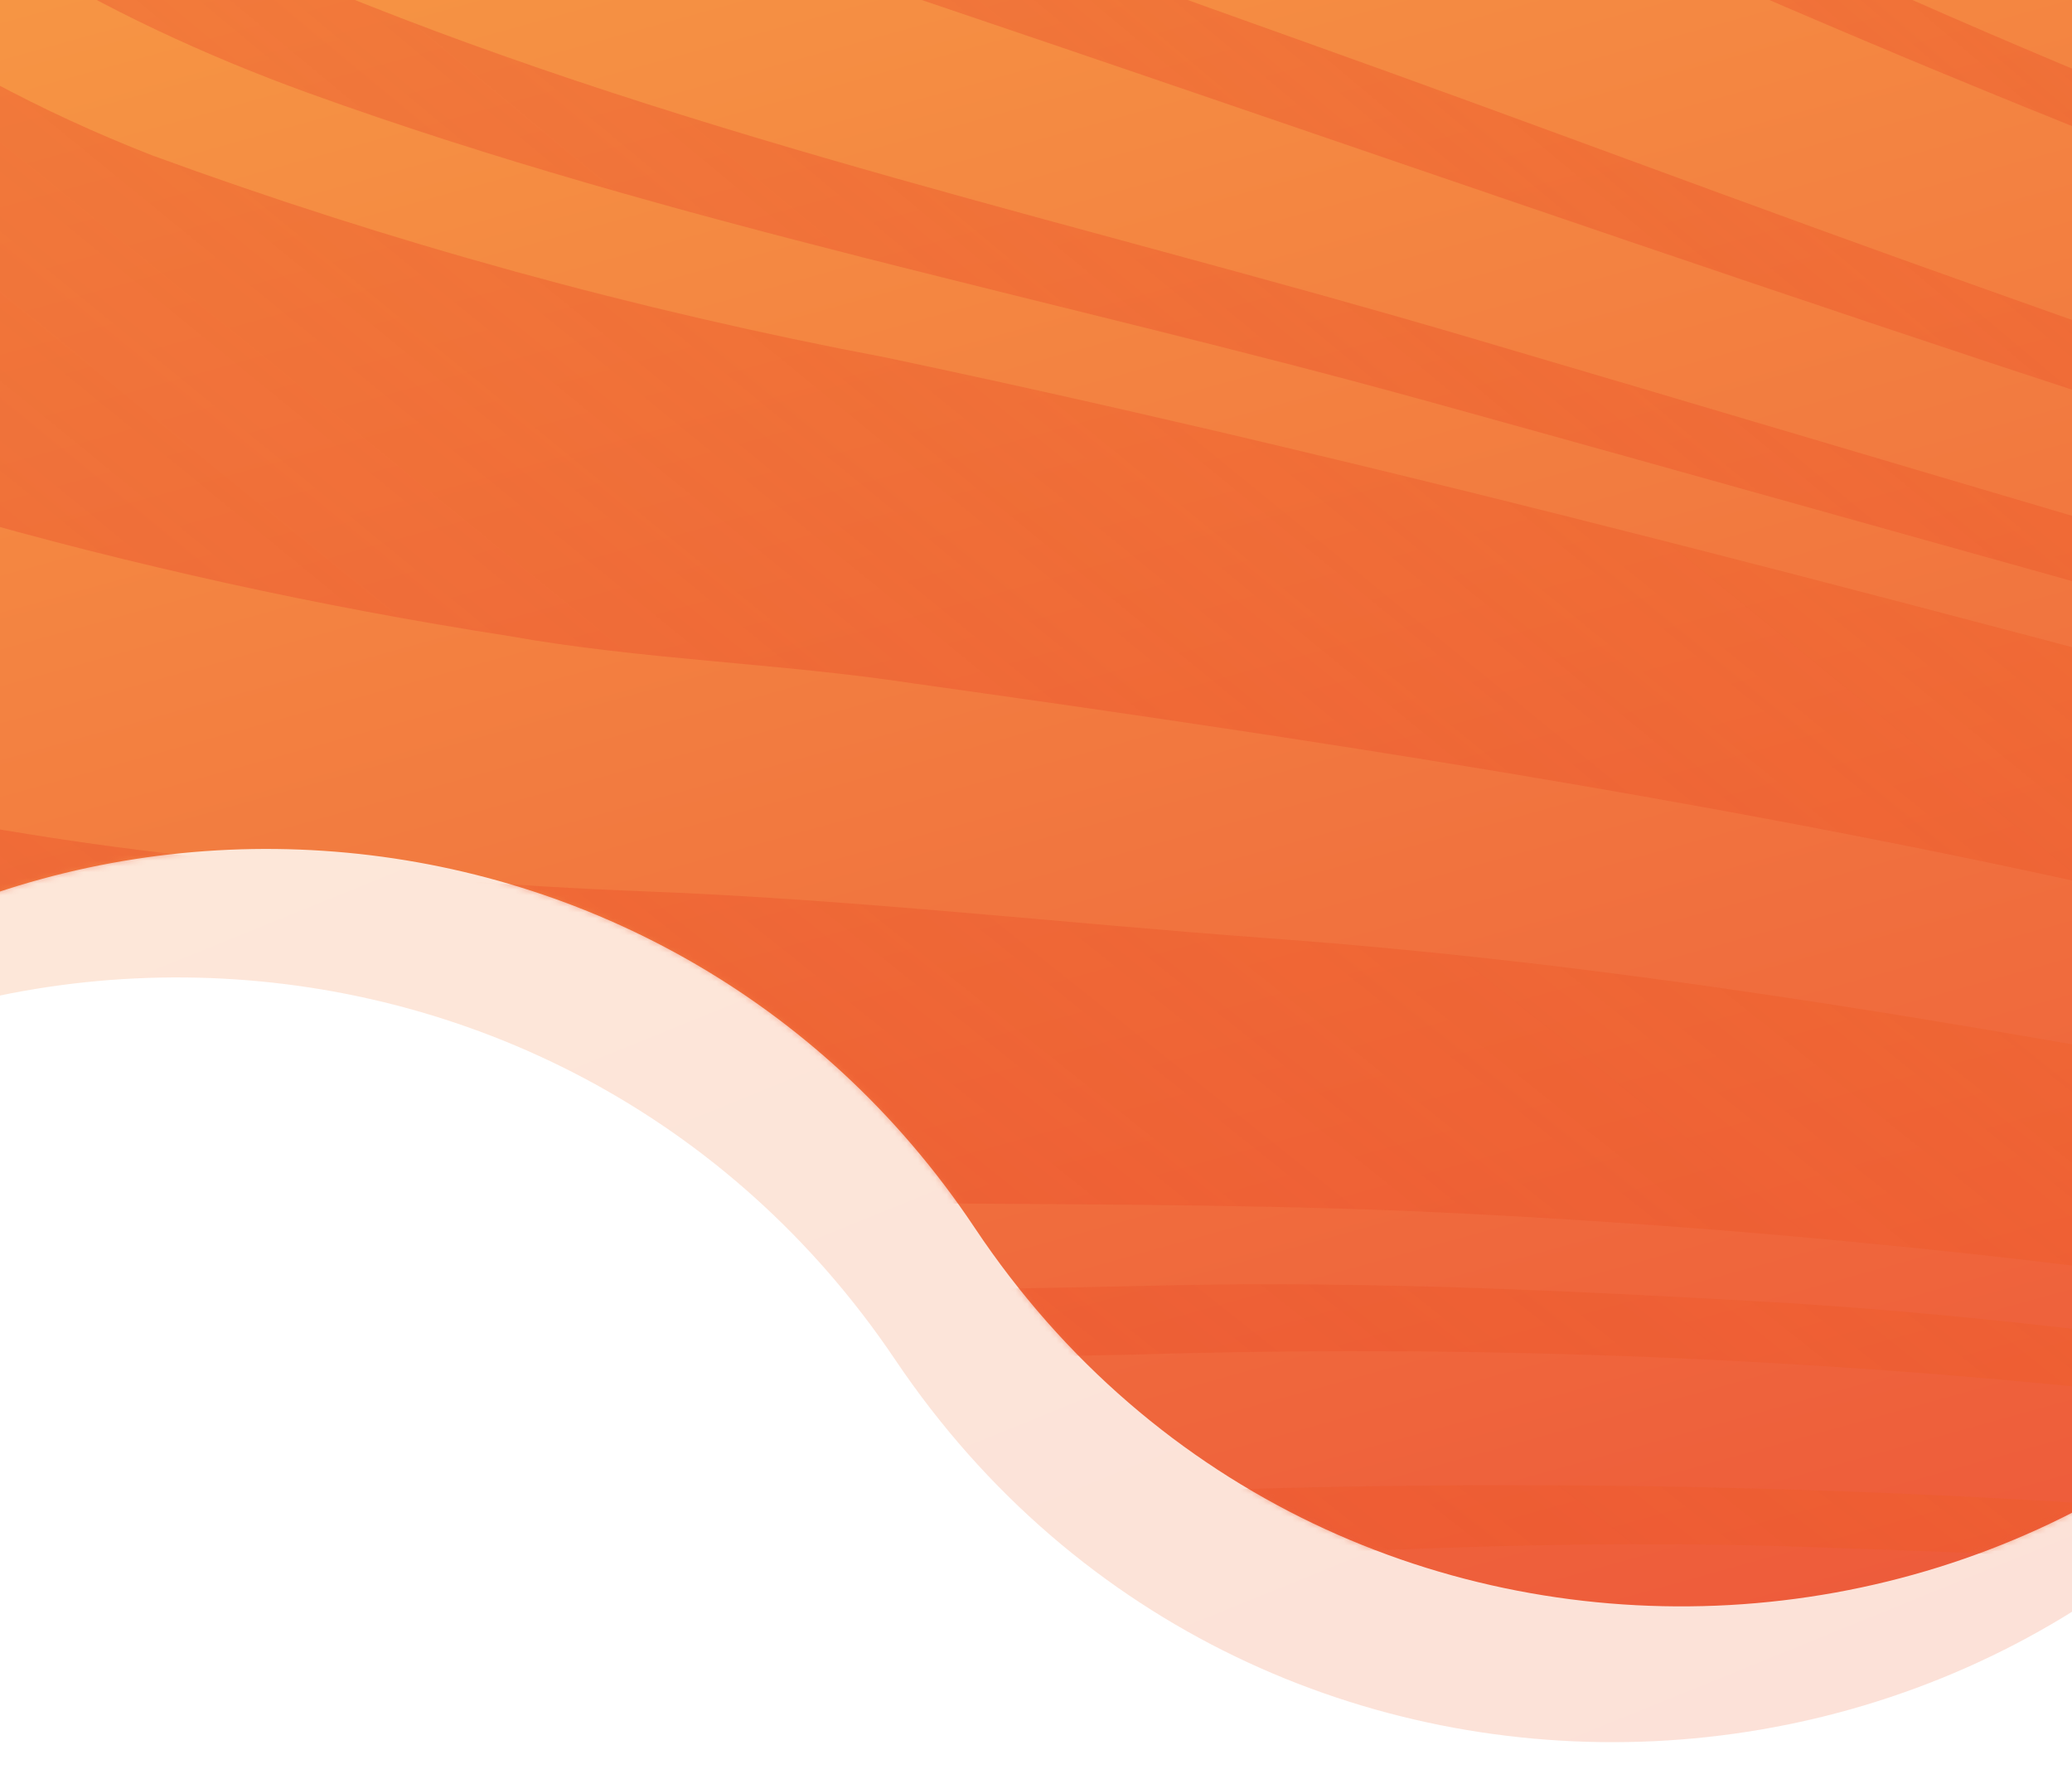 <svg width="360" height="309" viewBox="0 0 360 309" fill="none" xmlns="http://www.w3.org/2000/svg">
    <defs>
        <linearGradient id="paint0_linear_24_16355" x1="-361" y1="-34" x2="-29.707" y2="783.791"
            gradientUnits="userSpaceOnUse">
            <stop offset="0.02" stop-color="#F9A947" />
            <stop offset="1" stop-color="#EA4537" />
        </linearGradient>
        <linearGradient id="paint1_linear_24_16355" x1="-360" y1="-40" x2="-191.405" y2="566.027"
            gradientUnits="userSpaceOnUse">
            <stop offset="0.02" stop-color="#F9A947" />
            <stop offset="1" stop-color="#EA4537" />
        </linearGradient>
        <linearGradient id="paint2_linear_24_16355" x1="298.167" y1="-369.127" x2="54.791"
            y2="-82.928" gradientUnits="userSpaceOnUse">
            <stop stop-color="#F88B2E" />
            <stop offset="1" stop-color="#E43125" stop-opacity="0.43" />
        </linearGradient>
        <linearGradient id="paint3_linear_24_16355" x1="319.571" y1="-360.004" x2="99.625"
            y2="-104.685" gradientUnits="userSpaceOnUse">
            <stop stop-color="#F88B2E" />
            <stop offset="1" stop-color="#E43125" stop-opacity="0.43" />
        </linearGradient>
        <linearGradient id="paint4_linear_24_16355" x1="353.789" y1="-348.066" x2="175.91"
            y2="-147.474" gradientUnits="userSpaceOnUse">
            <stop stop-color="#F88B2E" />
            <stop offset="1" stop-color="#E43125" stop-opacity="0.43" />
        </linearGradient>
        <linearGradient id="paint5_linear_24_16355" x1="379.915" y1="-336.446" x2="230.996"
            y2="-171.599" gradientUnits="userSpaceOnUse">
            <stop stop-color="#F88B2E" />
            <stop offset="1" stop-color="#E43125" stop-opacity="0.43" />
        </linearGradient>
        <linearGradient id="paint6_linear_24_16355" x1="396.716" y1="-328.401" x2="265.417"
            y2="-184.699" gradientUnits="userSpaceOnUse">
            <stop stop-color="#F88B2E" />
            <stop offset="1" stop-color="#E43125" stop-opacity="0.43" />
        </linearGradient>
        <linearGradient id="paint7_linear_24_16355" x1="472.089" y1="-275.327" x2="395.833"
            y2="-194.162" gradientUnits="userSpaceOnUse">
            <stop stop-color="#F88B2E" />
            <stop offset="1" stop-color="#E43125" stop-opacity="0.43" />
        </linearGradient>
        <linearGradient id="paint8_linear_24_16355" x1="170.663" y1="-431.296" x2="-199.092"
            y2="22.657" gradientUnits="userSpaceOnUse">
            <stop stop-color="#F88B2E" />
            <stop offset="1" stop-color="#E43125" stop-opacity="0.43" />
        </linearGradient>
        <linearGradient id="paint9_linear_24_16355" x1="112.887" y1="-452.416" x2="-322.194"
            y2="93.837" gradientUnits="userSpaceOnUse">
            <stop stop-color="#F88B2E" />
            <stop offset="1" stop-color="#E43125" stop-opacity="0.43" />
        </linearGradient>
        <linearGradient id="paint10_linear_24_16355" x1="217.83" y1="-410.696" x2="-102.17"
            y2="-24.218" gradientUnits="userSpaceOnUse">
            <stop stop-color="#F88B2E" />
            <stop offset="1" stop-color="#E43125" stop-opacity="0.43" />
        </linearGradient>
        <linearGradient id="paint11_linear_24_16355" x1="249.617" y1="-395.168" x2="-38.869"
            y2="-50.421" gradientUnits="userSpaceOnUse">
            <stop stop-color="#F88B2E" />
            <stop offset="1" stop-color="#E43125" stop-opacity="0.43" />
        </linearGradient>
        <linearGradient id="paint12_linear_24_16355" x1="95.473" y1="-457.802" x2="-360.287"
            y2="118.583" gradientUnits="userSpaceOnUse">
            <stop stop-color="#F88B2E" />
            <stop offset="1" stop-color="#E43125" stop-opacity="0.43" />
        </linearGradient>
        <linearGradient id="paint13_linear_24_16355" x1="70.529" y1="-465.684" x2="-414.389"
            y2="153.597" gradientUnits="userSpaceOnUse">
            <stop stop-color="#F88B2E" />
            <stop offset="1" stop-color="#E43125" stop-opacity="0.43" />
        </linearGradient>
        <linearGradient id="paint14_linear_24_16355" x1="31.499" y1="-476.157" x2="-501.279"
            y2="214.395" gradientUnits="userSpaceOnUse">
            <stop stop-color="#F88B2E" />
            <stop offset="1" stop-color="#E43125" stop-opacity="0.43" />
        </linearGradient>
        <linearGradient id="paint15_linear_24_16355" x1="35.013" y1="-482.676" x2="-484.107"
            y2="184.672" gradientUnits="userSpaceOnUse">
            <stop stop-color="#F88B2E" />
            <stop offset="1" stop-color="#E43125" stop-opacity="0.43" />
        </linearGradient>
        <clipPath id="clip0_24_16355">
            <rect width="1080" height="309" fill="white" transform="translate(-360)" />
        </clipPath>
    </defs>

    <g clip-path="url(#clip0_24_16355)">
        <path opacity="0.2"
            d="M-296.235 274.91L-361 236L-353 -34H814V96.536C795.934 147.26 737.541 170.722 689.402 146.598L631.664 117.663C560.888 82.195 474.737 109.254 436.951 178.82L412.387 224.043C358.5 323.252 218.567 329.878 155.546 236.205C97.665 150.171 -27.884 147.184 -89.791 230.369L-93.077 234.784C-140.415 298.392 -228.269 315.744 -296.235 274.91Z"
            fill="url(#paint0_linear_24_16355)" />
        <path fill-rule="evenodd" clip-rule="evenodd"
            d="M-360 236.5L-306.393 265.342C-233.869 304.362 -144.011 288.169 -89.669 226.287L-64.585 197.721C-0.476 124.715 115.441 132.412 169.335 213.253C231.794 306.941 371.906 299.109 423.535 199.045L442.079 163.105C475.572 98.191 555.028 72.264 620.362 104.931L711.535 150.518C758.382 173.941 813.5 139.876 813.5 87.5V-40H-360V236.5ZM610.454 115.295C583.199 108.156 526.999 99.298 504.476 132.167C478.619 169.901 573.419 155.85 613.405 129.977C620.025 125.694 618.081 117.293 610.454 115.295Z"
            fill="url(#paint1_linear_24_16355)" />
        <mask id="mask0_24_16355" style="mask-type:alpha" maskUnits="userSpaceOnUse" x="-360"
            y="-40" width="1174" height="327">
            <path fill-rule="evenodd" clip-rule="evenodd"
                d="M-360 236.5L-306.393 265.342C-233.869 304.362 -144.011 288.169 -89.669 226.287L-64.585 197.721C-0.476 124.715 115.441 132.412 169.335 213.253C231.794 306.941 371.906 299.109 423.535 199.045L442.079 163.105C475.572 98.191 555.028 72.264 620.362 104.931L711.535 150.518C758.382 173.941 813.5 139.876 813.5 87.5V-40H-360V236.5ZM610.454 115.295C583.199 108.156 526.999 99.298 504.476 132.167C478.619 169.901 573.419 155.85 613.405 129.977C620.025 125.694 618.081 117.293 610.454 115.295Z"
                fill="#F16F3E" />
        </mask>
        <g mask="url(#mask0_24_16355)">
            <g opacity="0.6">
                <path
                    d="M579.788 85.642C509.799 70.948 443.3 46.533 377.991 19.322C307.814 -9.088 239.833 -42.256 174.509 -79.956C133.286 -104.238 93.675 -130.458 66.146 -170.708C45.544 -198.947 35.987 -233.962 39.18 -269.51C43.992 -317.27 70.468 -353.585 107.051 -383.693C147.774 -417.424 191.305 -447.73 229.262 -484.839C246.012 -501.008 261.452 -518.469 275.426 -537.046L267.559 -545.835C236.148 -503.619 195.752 -470.098 153.088 -438.918C120.73 -415.314 86.575 -393.811 59.62 -363.499C42.397 -344.985 29.787 -322.758 22.876 -298.732C15.966 -274.707 14.961 -249.602 19.948 -225.58C29.542 -173.811 60.611 -136.895 101.182 -106.917C141.753 -76.938 187.377 -55.03 233.09 -33.694C306.796 1.357 382.489 32.387 459.846 59.262C535.531 85.02 612.368 106.117 694.226 106.065C734.867 106.553 775.535 99.188 813.982 84.375C818.329 82.71 822.601 80.864 826.792 78.928L821.014 72.473C797.553 82.913 772.905 90.191 747.744 94.11C690.628 103.101 635.107 97.472 579.788 85.642Z"
                    fill="url(#paint2_linear_24_16355)" />
                <path
                    d="M170.686 -411.299C144.999 -389.544 118.821 -368.338 97.84 -341.806C63.302 -298.192 55.91 -251.586 77.821 -202.266C94.061 -164.94 123.09 -138.648 155.047 -115.224C208.941 -75.733 268.058 -44.793 328.46 -16.158C412.804 23.781 499.316 59.14 592.084 78.181C634.693 87.625 678.717 90.724 722.746 87.379C753.966 84.695 784.739 76.954 813.844 64.462L807.083 56.909C750.745 80.293 692.14 83.113 632.723 75.529C556.98 65.82 486.165 40.899 416.823 11.773C363.473 -10.411 311.785 -36.116 262.09 -65.177C209.504 -96.109 158.879 -129.455 121.668 -179.179C101.494 -206.224 90.678 -236.532 95.618 -271.297C100.558 -306.062 119.185 -334.362 143.578 -359C178.551 -394.263 215.006 -427.966 249.604 -463.552C265.718 -480.014 280.545 -497.67 293.947 -516.355L284.851 -526.517C252.904 -482.502 212.191 -446.554 170.686 -411.299Z"
                    fill="url(#paint3_linear_24_16355)" />
                <path
                    d="M257.037 -416.116C231.191 -386.385 204.623 -357.079 185.385 -322.461C169.06 -295.619 163.186 -264.062 168.919 -234.008C175.793 -200.335 195.446 -174.638 217.763 -150.666C256.632 -109.353 303.946 -78.65 352.975 -50.636C394.472 -27.009 437.756 -6.478 482.487 10.796C548.032 36.065 614.822 54.859 686.631 54.897C721.433 55.269 756.265 49.247 789.381 37.133L786.554 33.974C724.358 56.664 661.595 55.126 598.761 42.191C546.609 30.977 496.023 14.234 447.851 -7.756C394.252 -30.928 343.312 -59.435 295.778 -92.859C254.301 -122.603 214.532 -154.371 190.376 -201.02C179.787 -220.352 174.876 -242.432 176.183 -264.834C178.491 -295.346 192 -321.786 209.329 -347.027C236.366 -386.647 269.847 -420.987 298.762 -458.99C306.01 -468.445 312.909 -478.002 319.515 -487.791L316.401 -491.27C298.114 -465.104 278.289 -440.007 257.037 -416.116Z"
                    fill="url(#paint4_linear_24_16355)" />
                <path
                    d="M317.855 -425.287C297.137 -395.776 275.177 -366.884 258.615 -334.744C239.394 -297.42 231.002 -259.318 244.779 -219.373C257.61 -182.211 281.891 -153.07 310.85 -128.2C400.142 -51.463 503.062 0.213 621.189 21.208C671.732 30.387 721.25 29.021 768.402 13.695L757.953 2.022C714.235 14.288 668.677 16.541 624.764 8.608C547.681 -3.941 477.915 -33.924 412.491 -74.307C373.335 -97.496 338.361 -126.857 308.865 -161.301C286.264 -188.565 269.495 -218.905 267.88 -255.718C266.359 -289.069 277.529 -319.847 293.625 -349.344C310.7 -380.624 331.091 -409.925 349.81 -440.039C351.531 -442.816 353.347 -445.678 354.884 -448.373L342.592 -462.107C334.687 -449.644 326.442 -437.371 317.855 -425.287Z"
                    fill="url(#paint5_linear_24_16355)" />
                <path
                    d="M344.28 -416.866C322.934 -383.165 301.178 -349.921 288.061 -312.206C280.479 -291.503 277.721 -269.531 279.999 -247.992C282.276 -226.452 289.53 -205.924 301.196 -187.996C328.637 -143.049 368.331 -110.885 411.463 -82.457C461.594 -49.098 516.888 -23.814 575.412 -7.49C623.594 5.863 673.103 12.256 723.464 4.447C733.751 2.833 743.945 0.54 753.979 -2.419L736.605 -21.828L732.584 -20.949C672.582 -8.468 615.059 -17.005 559.136 -36.127C519.301 -49.748 481.482 -68.229 446.516 -91.159C411.994 -112.786 381.631 -140.221 356.712 -172.302C323.696 -216.381 314.032 -264.872 332.055 -319.263C343.976 -354.67 362.74 -387.132 380.596 -419.937L360.108 -442.825C354.905 -433.963 349.634 -425.369 344.28 -416.866Z"
                    fill="url(#paint6_linear_24_16355)" />
                <path
                    d="M435.924 -332.997C424.458 -313.003 412.61 -293.245 406.207 -270.281C398.848 -243.493 403.686 -217.563 420.203 -192.109C439.097 -162.847 464.861 -140.971 492.374 -121.073C524.14 -98.25 559.078 -80.001 596.211 -66.837C625.107 -55.813 656.243 -51.02 687.622 -52.766C693.8 -53.415 699.941 -54.504 705.998 -56.022L694.443 -68.931L692.058 -68.527C655.861 -63.502 620.204 -71.493 585.083 -85.983C559.759 -96.438 535.77 -109.664 513.545 -125.428C491.25 -140.541 471.439 -158.924 454.747 -179.989C432.451 -208.927 424.286 -239.629 432.828 -272.672C439.18 -293.536 447.59 -313.799 457.933 -333.155L444.411 -348.262C441.714 -343.154 438.885 -338.066 435.924 -332.997Z"
                    fill="url(#paint7_linear_24_16355)" />
                <path
                    d="M118.977 -622.436C83.698 -595.475 44.072 -576.249 5.779 -554.67C-39.013 -529.418 -78.389 -497.635 -106.614 -454.066C-121.898 -430.84 -133.965 -405.749 -142.471 -379.506C-154.191 -342.459 -161.91 -304.422 -165.494 -266.054C-171.085 -212.093 -169.686 -157.918 -161.332 -104.87C-153.097 -54.523 -137.107 -6.83 -102.313 31.37C-76.983 58.544 -44.745 78.435 -8.739 89.102C23.065 98.237 55.487 105.372 88.341 110.467C111.359 114.6 135.489 115.181 158.553 118.696C227.239 128.29 295.592 138.759 363.168 153.634C424.734 166.88 485.546 181.873 547.833 193.238C578.522 198.749 609.212 204.26 640.47 206.954C695.636 211.994 750.876 211.938 805.79 198.569C838.63 190.643 870.202 177.607 899.319 159.952L877.152 135.187C875.96 136.254 874.318 136.817 872.833 137.651C816.281 168.565 755.914 178.817 693.377 177.818C616.235 176.618 542.105 160.271 468.632 141.109C364.085 113.895 260.1 84.528 154.12 62.142C110.528 53.897 67.816 42.137 26.4 26.976C-52.067 -3.712 -95.953 -62.715 -112.735 -144C-120.929 -183.284 -123.419 -223.755 -120.13 -264.195C-115.874 -318.715 -103.282 -371.213 -71.865 -418.217C-49.843 -450.47 -21.152 -477.785 12.175 -498.225C39.49 -515.666 68.582 -530.163 96.888 -546.018C134.18 -567.277 169.422 -591.402 196.058 -625.716L161.761 -664.031C149.321 -648.429 134.936 -634.443 118.977 -622.436Z"
                    fill="url(#paint8_linear_24_16355)" />
                <path
                    d="M49.74 -682.329C12.649 -654.324 -28.692 -632.985 -66.186 -605.525C-114.66 -571.031 -153.304 -524.411 -177.97 -470.67C-202.294 -416.988 -214.859 -360.72 -224.076 -303.492C-231.62 -255.712 -236.413 -207.649 -238.429 -159.542C-241.726 -87.164 -238.342 -15.572 -218.503 53.495C-205.263 99.362 -184.891 141.401 -145.827 171.326C-122.61 188.593 -95.286 199.794 -66.219 203.96C-18.856 211.697 29.278 210.416 77.344 209.443C102.584 208.866 127.511 208.899 152.568 208.98C183.08 209.209 213.659 209.13 244.097 210.331C302.278 212.849 360.129 218.714 417.364 227.897C484.292 238.405 550.861 250.718 618.364 257.743C684.51 264.499 750.839 265.896 817.238 250.492C858.993 240.949 898.853 223.628 934.681 199.458L914.644 177.073C895.935 188.997 876.101 198.986 855.465 206.875C809.729 223.636 761.697 232.322 713.59 232.532C671.669 232.562 629.94 229.333 588.784 222.875C533.267 215.428 478.8 203.495 423.947 193.145C356.647 180.496 289.205 167.975 220.525 162.993C184.508 160.354 148.646 156.257 112.535 154.857C88.254 153.915 63.959 151.998 39.976 149.472C-1.949 145.029 -43.529 137.806 -81.54 119.224C-96.615 111.274 -110.354 101.128 -122.322 89.105C-159.205 53.847 -177.162 8.657 -187.747 -40.576C-199.498 -94.372 -200.955 -149.137 -198.854 -204.53C-197.369 -256.09 -190.676 -307.578 -178.876 -358.215C-164.414 -418.407 -141.042 -474.783 -96.656 -521.111C-67.969 -549.975 -35.3 -574.605 0.28 -594.191C33.777 -613.456 68.271 -631.222 98.562 -655.697C112.348 -666.722 124.78 -679.346 135.577 -693.283L100.338 -732.651C86.129 -713.438 69.053 -696.455 49.74 -682.329Z"
                    fill="url(#paint9_linear_24_16355)" />
                <path
                    d="M120.915 -541.715C88.524 -521.792 54.151 -505.618 21.862 -485.291C-35.112 -449.382 -74.327 -400.922 -92.445 -336.469C-111.376 -269.871 -111.359 -200.068 -92.396 -134.994C-70.637 -58.411 -19.745 -10.38 53.657 16.184C117.113 39.118 183.649 51.873 248.59 69.849C313.532 87.824 380.09 106.743 446.007 124.753C507.961 141.693 570.322 157.361 634.797 164.457C671.042 168.939 707.814 169.576 744.504 166.357C788.362 162.307 831.253 149.193 870.419 127.858L864.559 121.312C854.548 126.617 844.292 131.422 833.831 135.707C779.407 157.872 722.83 162.67 665.825 159.028C606.252 154.535 547.55 143.916 490.649 127.34C412.1 105.384 333.984 81.803 255.74 58.749C189.453 39.174 121.509 24.463 57.497 -1.682C11.379 -20.593 -28.199 -47.832 -53.905 -91.033C-92.002 -154.888 -99.155 -225.415 -87.031 -299.345C-73.632 -381.921 -27.206 -442.276 45.96 -483.692C70.648 -497.545 95.29 -511.356 119.807 -525.881C146.153 -540.383 170.466 -558.425 192.028 -579.478C199.995 -587.615 207.459 -596.223 214.374 -605.252L205.769 -614.866C182.081 -585.63 153.306 -560.824 120.915 -541.715Z"
                    fill="url(#paint10_linear_24_16355)" />
                <path
                    d="M158.88 -516.086C125.431 -492.165 88.265 -474.316 53.948 -451.843C20.632 -430.267 -8.771 -404.608 -29.032 -369.981C-52.346 -329.385 -63.259 -283.277 -60.38 -237.534C-56.964 -158.137 -25.14 -94.769 42.163 -52.191C79.949 -28.297 122.06 -12.807 164.571 1.499C271.553 37.666 377.514 75.57 486.07 106.782C555.193 126.456 624.849 142.026 697.905 142.019C750.919 143.112 803.914 131.209 852.237 107.354L845.722 100.076C837.38 104.259 828.834 108 820.123 111.282C775.069 127.353 727.65 134.65 680.519 132.762C647.594 131.767 614.936 127.891 582.922 121.178C500.753 104.77 422.189 77.715 344.081 49.922C304.87 36.042 265.993 21.287 226.788 7.318C184.856 -7.588 143.222 -22.928 102.879 -41.813C66.092 -57.786 33.405 -81.428 6.943 -111.201C-22.192 -145.732 -39.247 -188.989 -41.789 -234.798C-44.953 -273.565 -37.448 -312.883 -20.076 -348.562C1.473 -392.587 38.275 -422.066 78.581 -447.919C113.423 -470.284 150.328 -489.384 182.847 -515.688C204.667 -533.079 224.341 -553.016 241.416 -575.041L232.402 -585.112C211.45 -558.622 186.652 -535.341 158.88 -516.086Z"
                    fill="url(#paint11_linear_24_16355)" />
                <path
                    d="M25.375 -698.038C-2.473 -677.068 -32.031 -658.774 -60.638 -638.939C-93.835 -616.677 -123.467 -589.429 -148.419 -558.221C-186.305 -509.714 -208.417 -454.136 -222.848 -396.116C-244.86 -304.471 -257.073 -211.14 -259.28 -117.708C-261.856 -58.868 -257.448 -0.21 -246.146 57.047C-236.822 101.802 -223.294 144.442 -195.988 181.182C-178.028 205.889 -152.817 224.365 -123.611 234.224C-87.751 246.568 -50.237 246.466 -12.488 244.998C57.435 242.353 127.374 236.561 197.326 235.293C253.401 233.603 309.379 235.613 364.89 241.308C433.614 249.218 501.892 259.507 570.393 268.607C631.196 276.683 692.184 281.706 754.065 276.695C815.946 271.685 875.744 255.428 929.926 221.771C935.389 218.282 940.389 215.044 945.457 211.497L940.744 206.233L935.077 210.069C880.082 246.846 818.662 263.977 754.388 269.48C691.642 274.77 629.637 269.091 568.091 260.856C516.182 253.89 464.597 245.562 412.877 237.849C379.257 232.9 345.501 228.567 311.537 226.399C275.343 224.331 239.354 222.491 203.301 223.265C164.835 224.22 126.34 224.377 87.826 225.374C36.842 226.733 -14.172 230.839 -65.022 225.728C-132.299 219.051 -180.188 185.949 -208.688 126.422C-232.16 77.18 -242.219 23.931 -247.194 -30.735C-251.822 -92.322 -250.918 -154.417 -244.492 -216.285C-240.266 -267.736 -232.456 -318.974 -221.118 -369.63C-206.558 -432.877 -185.333 -493.186 -145.047 -546.397C-116.752 -583.845 -81.251 -612.572 -42.569 -638.127C-2.952 -664.271 38.748 -687.415 71.805 -722.612C78.293 -729.489 84.27 -736.823 89.684 -744.552L80.833 -754.44C65.558 -732.78 46.806 -713.709 25.375 -698.038Z"
                    fill="url(#paint12_linear_24_16355)" />
                <path
                    d="M5.111 -732.091C-24.73 -707.112 -56.852 -684.874 -87.874 -661.31C-118.879 -638.244 -146.418 -610.814 -169.572 -579.935C-205.562 -531.229 -226.407 -475.962 -242.141 -418.918C-250.422 -388.749 -256.302 -358.007 -261.746 -327.161C-274.239 -254.976 -282.422 -182.285 -286.253 -109.477C-290.185 -45.029 -287.734 19.393 -278.937 82.854C-271.617 131.794 -259.746 179.298 -234.839 221.895C-214.224 257.203 -185.488 283.263 -144.726 295.424C-105.136 307.233 -64.847 303.327 -24.778 297.639C41.426 288.347 107.484 277.453 174.118 273.052C218.78 270.098 263.427 267.32 308.129 268.534C339.732 269.599 371.247 270.661 402.724 273.407C456.58 278.135 509.902 285.815 563.487 291.776C610.269 297.673 657.46 300.884 704.827 301.393C758.653 302.174 812.596 294.09 864.479 277.468C898.516 265.762 930.789 249.077 960.209 227.977L955.619 222.85C935.228 237.401 913.403 249.776 890.526 259.76C825.877 287.862 758.45 295.117 689.932 293.864C623.236 291.648 556.917 285.218 491.374 274.612C364.512 256.061 235.234 253.027 106.383 265.576C47.435 271.177 -11.267 281.753 -70.467 283.044C-104.079 283.86 -136.247 279.095 -165.439 262.596C-205.037 240.322 -228.141 204.439 -244.095 163.31C-264.804 109.864 -272.938 53.491 -276.506 -3.92C-280.656 -84.604 -277.014 -165.809 -265.63 -246.424C-256.401 -317.928 -244.539 -388.985 -221.206 -458.354C-196.765 -534.655 -148.564 -602.061 -83.754 -650.569C-51.396 -674.75 -17.48 -696.616 13.873 -722.207C32.724 -737.261 48.959 -755.335 61.863 -775.635L52.479 -786.118C39.836 -765.643 23.809 -747.364 5.111 -732.091Z"
                    fill="url(#paint13_linear_24_16355)" />
                <path
                    d="M-279.65 -429.457C-309.916 -297.773 -328.587 -164.157 -335.446 -30.153C-339.652 38.014 -337.066 106.158 -327.725 173.276C-318.976 230.337 -304.693 285.33 -270.902 332.673C-238.79 378.138 -194.475 404.435 -136.934 406.277C-92.614 407.833 -49.697 396.792 -7.32 384.091C62.785 362.425 134.261 346.166 206.459 335.463C293.062 323.912 380.276 321.312 466.695 327.706C540.352 332.686 613.7 341.158 687.8 342.03C728.35 342.848 769.037 339.987 809.362 333.483C873.366 323.322 934.351 297.118 986.515 257.366L981.926 252.239C942.281 282.726 897.076 305.001 849.129 317.676C771.644 338.056 693.991 337.148 616.223 331.891C557.288 327.915 498.561 321.775 439.627 317.799C362.228 312.54 284.191 314.894 206.641 324.829C151.636 331.784 97.001 342.293 43.087 356.287C-0.71 367.785 -44.135 381.425 -89.016 387.874C-154.116 397.25 -210.373 382.55 -253.052 332.856C-276.938 303.555 -294.365 269.464 -304.266 232.671C-317.143 186.774 -324.753 139.376 -326.951 91.366C-330.817 22.599 -329.448 -46.57 -322.855 -115.551C-316.84 -184.507 -307.102 -253.333 -295.079 -321.813C-281.17 -401.134 -264.983 -480.597 -230.559 -555.606C-200.083 -621.886 -153.32 -674.958 -97.609 -721.199C-73.213 -740.864 -50.072 -762.046 -28.334 -784.609C-28.211 -784.759 -28.067 -784.888 -27.904 -784.993L-189.392 -640.444C-236.843 -577.109 -262.517 -504.985 -279.65 -429.457Z"
                    fill="url(#paint14_linear_24_16355)" />
                <path
                    d="M-44.749 -750.291C-74.492 -723.668 -106.516 -699.786 -135.528 -672.25C-175.291 -634.287 -207.152 -588.932 -229.151 -538.974C-250.131 -490.679 -265.594 -440.376 -275.241 -389.043C-299.672 -268.724 -316.861 -147.796 -320.058 -25.623C-322.005 30.265 -319.221 86.026 -311.736 141.072C-304.035 194.371 -291.578 245.886 -263.284 291.883C-233.603 340.101 -191.371 368.674 -132.723 372.329C-99.698 373.401 -66.498 369.606 -34.197 361.067C22.701 347.901 78.983 332.319 136.596 323.212C213.808 310.43 291.738 304.529 369.45 305.581C441.458 307.089 512.659 315.752 584.129 322.029C658.033 328.437 731.933 331.962 806.491 319.726C868.126 310.059 926.926 285.111 977.418 247.203L973.73 243.083C971.681 244.918 969.303 246.386 967.049 247.992C903.598 293.739 832.283 314.203 756.468 320.143C680.652 326.083 604.475 318 529.001 310.606C466.191 304.411 403.515 297.599 339.977 297.497C238.926 297.41 137.727 308.49 38.235 330.534C-10.901 341.534 -59.923 355.73 -110.648 356.61C-158.537 357.589 -200.013 343.098 -232.367 308.486C-266.914 271.714 -284.026 225.933 -295.203 177.477C-314.415 94.245 -315.705 9.07 -311.63 -76.538C-307.912 -144.88 -300.466 -213.119 -289.326 -280.953C-279.565 -343.039 -268.882 -404.959 -250.173 -465.49C-235.402 -516.557 -212.043 -565.076 -181.11 -608.939C-147.251 -655.325 -102.827 -690.389 -58.52 -725.679C-29.999 -748.488 -2.12 -772.206 17.633 -803.657C20.075 -807.74 22.803 -812.078 25.476 -816.285L17.281 -825.44C2.407 -795.635 -20.298 -772.179 -44.749 -750.291Z"
                    fill="url(#paint15_linear_24_16355)" />
            </g>
        </g>
    </g>
</svg>
